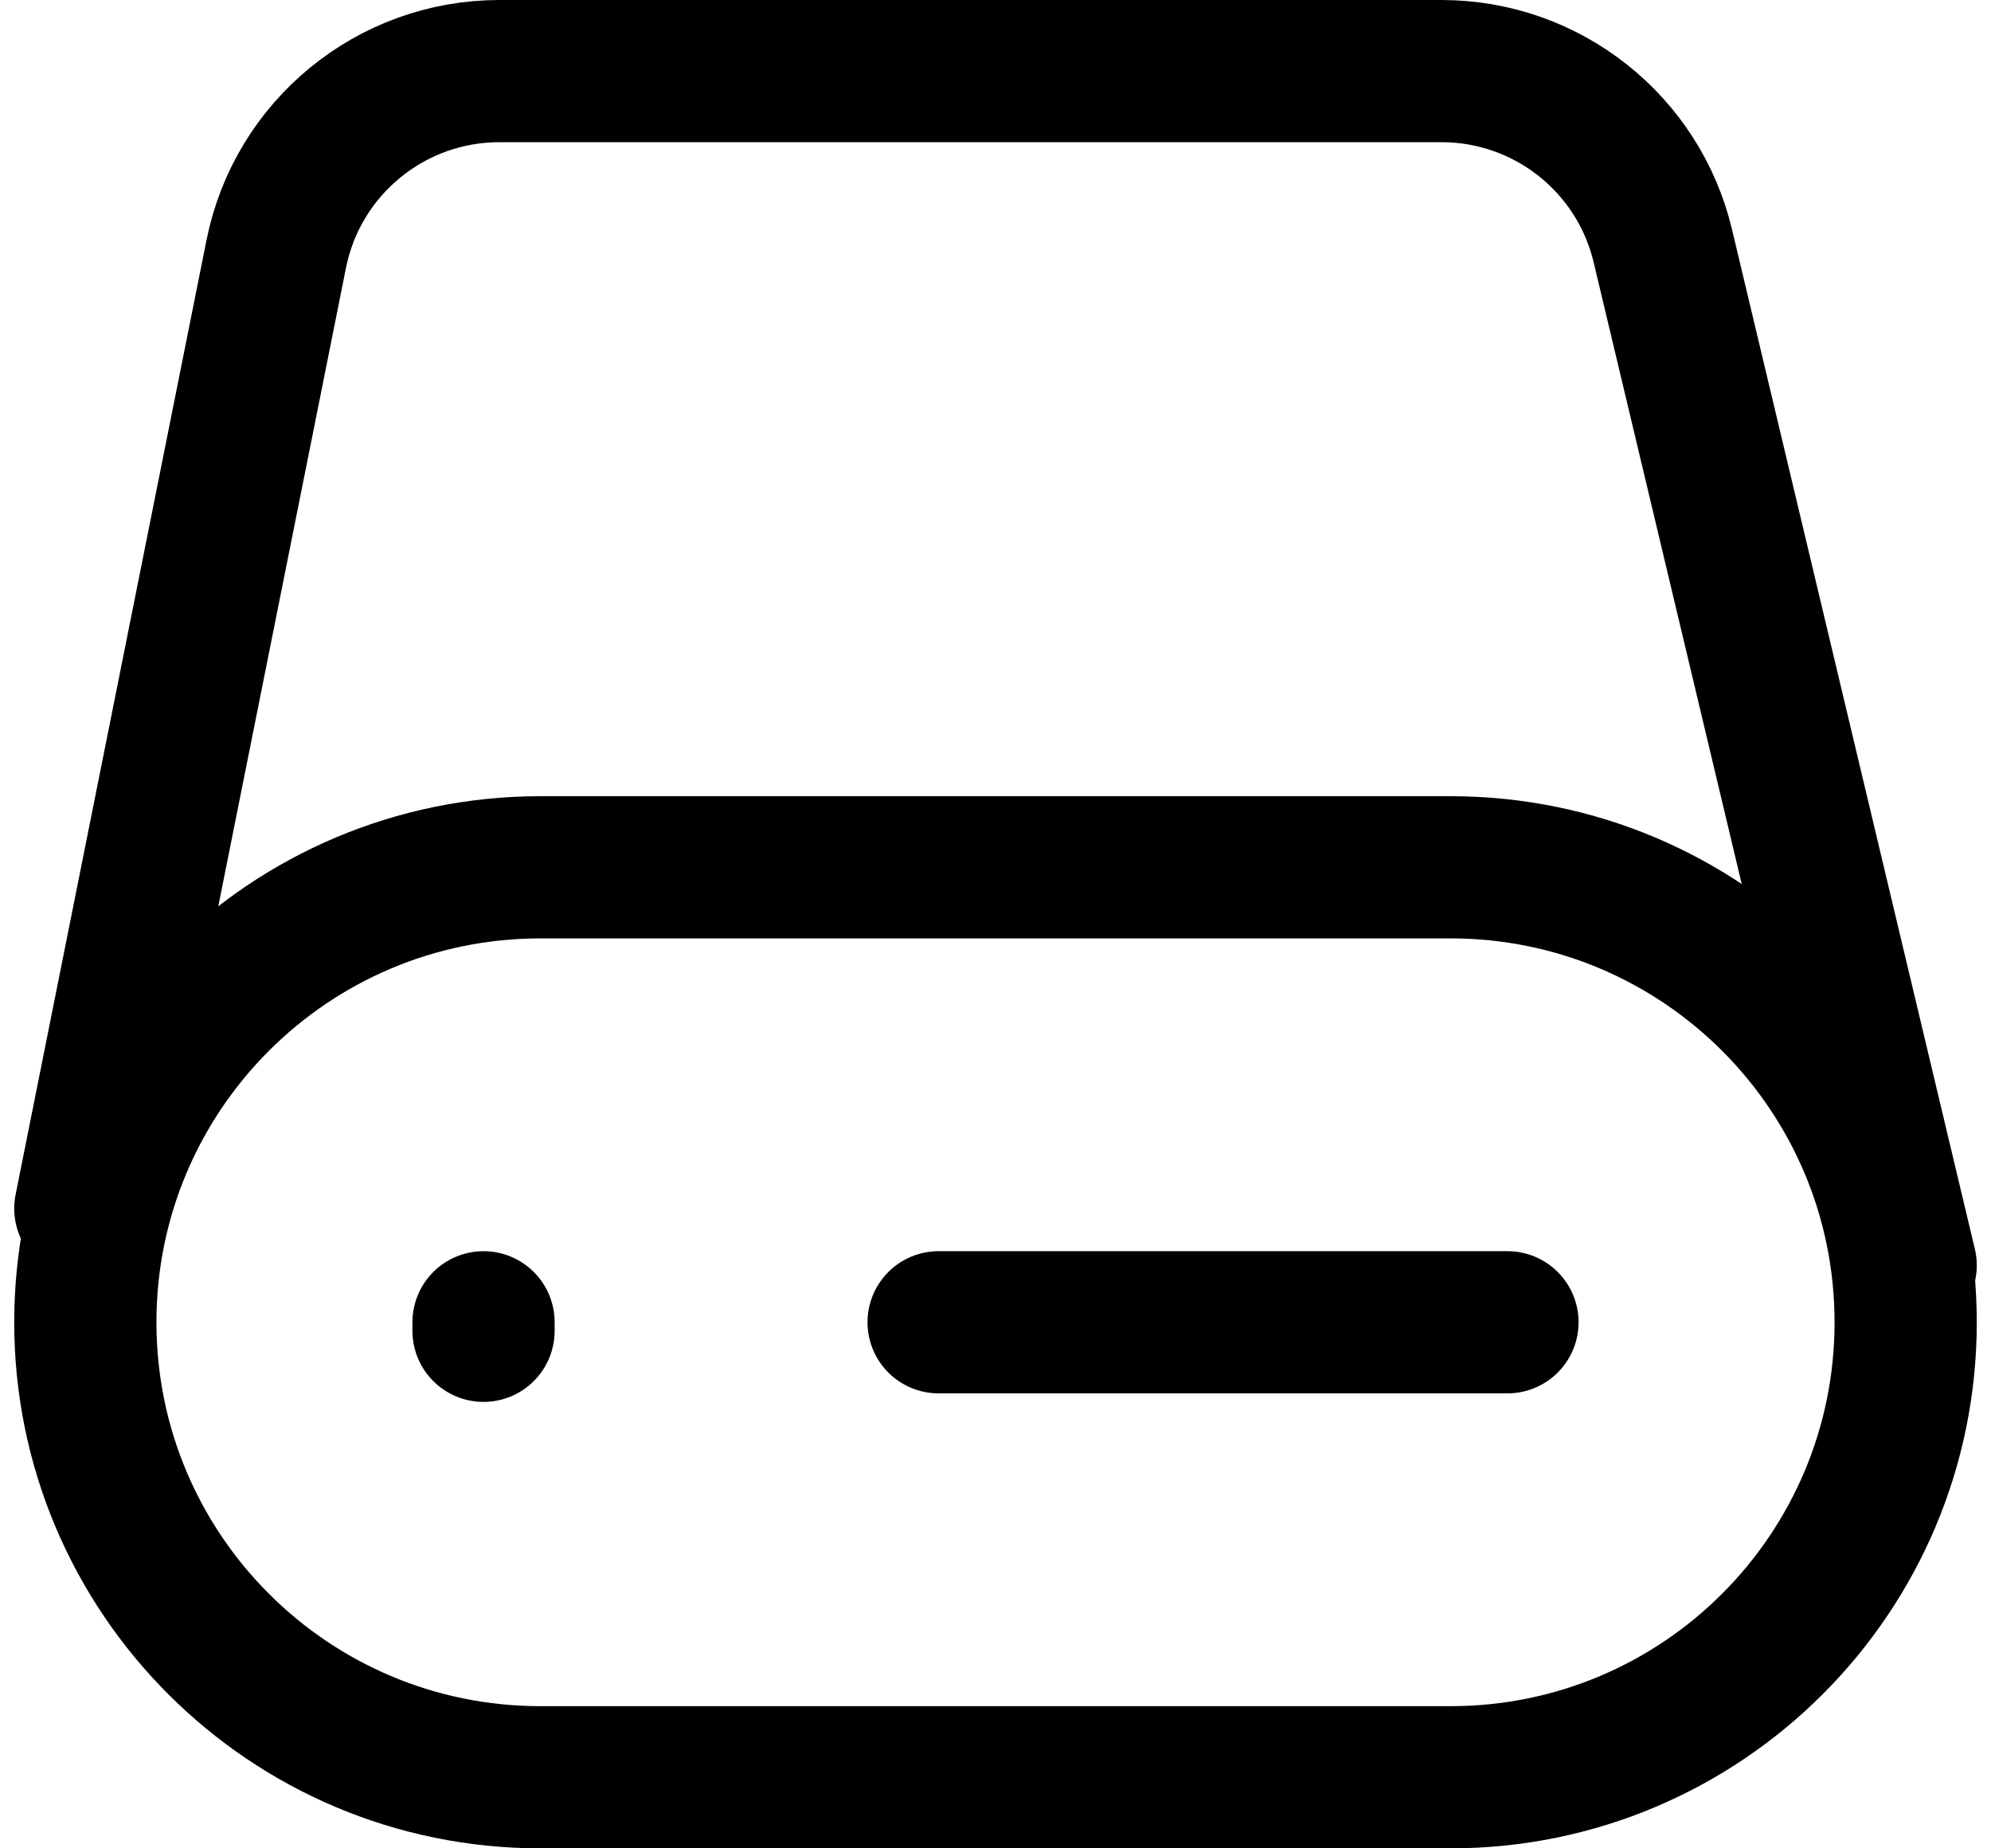 <svg xmlns="http://www.w3.org/2000/svg" width="28" height="26" viewBox="0 0 28 26" fill="none">
<path d="M21.2 18.6H13.2M6.8 18.72V18.6M1.2 17L3.885 3.572C4.184 2.077 5.498 1 7.023 1H20.272C21.754 1 23.042 2.017 23.385 3.459L26.8 17.8M20.4 12.2H7.6C4.065 12.2 1.2 15.066 1.2 18.6C1.2 22.135 4.065 25 7.6 25H20.4C23.935 25 26.8 22.135 26.8 18.6C26.8 15.065 23.935 12.2 20.4 12.2Z" stroke="black" stroke-width="2" stroke-linecap="round" stroke-linejoin="round"/>
</svg>